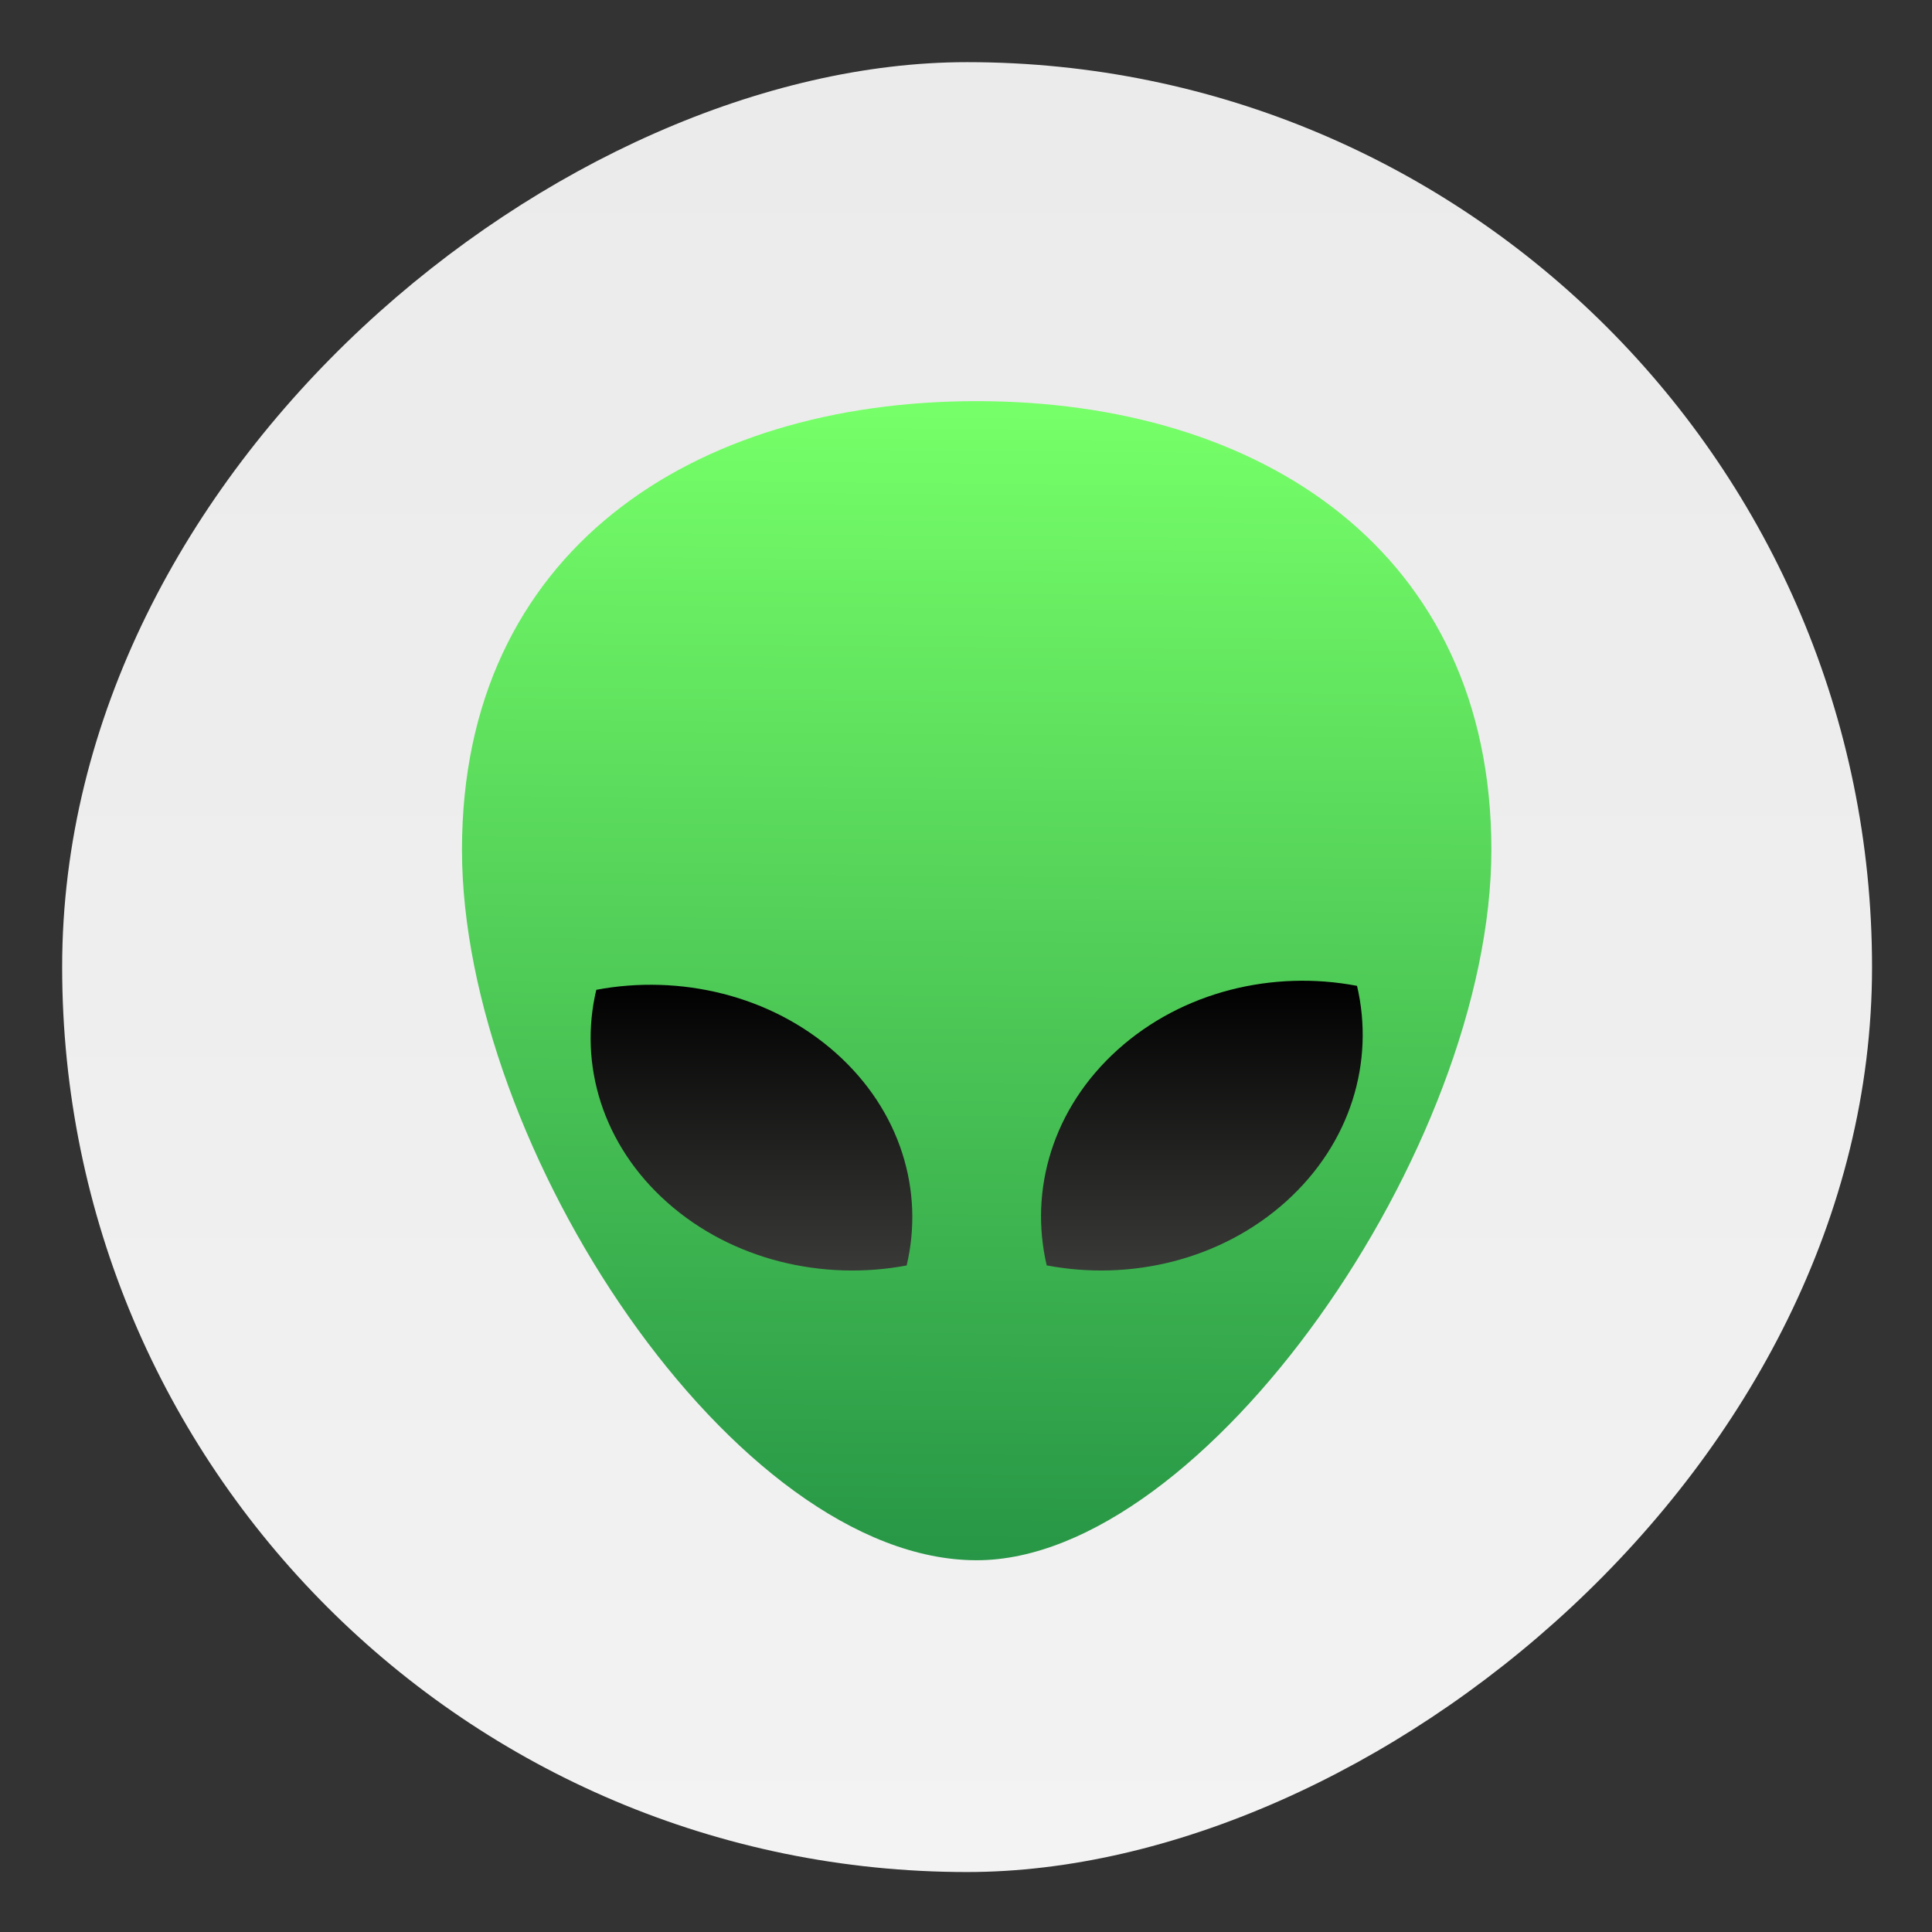 <?xml version="1.0" encoding="UTF-8" standalone="no"?>
<!-- Created with Inkscape (http://www.inkscape.org/) -->

<svg
   version="1.1"
   width="100%"
   height="100%"
   viewBox="0 0 512 512"
   id="svg2"
   sodipodi:docname="alienarena.svg"
   inkscape:version="1.1 (c68e22c387, 2021-05-23)"
   xmlns:inkscape="http://www.inkscape.org/namespaces/inkscape"
   xmlns:sodipodi="http://sodipodi.sourceforge.net/DTD/sodipodi-0.dtd"
   xmlns:xlink="http://www.w3.org/1999/xlink"
   xmlns="http://www.w3.org/2000/svg"
   xmlns:svg="http://www.w3.org/2000/svg"
   xmlns:rdf="http://www.w3.org/1999/02/22-rdf-syntax-ns#"
   xmlns:cc="http://creativecommons.org/ns#"
   xmlns:dc="http://purl.org/dc/elements/1.1/">
  <rect x="0" y="0" width="512" height="512" fill="#333333" stroke="none"/>
  <sodipodi:namedview
     id="namedview39"
     pagecolor="#ffffff"
     bordercolor="#666666"
     borderopacity="1.0"
     inkscape:pageshadow="2"
     inkscape:pageopacity="0.0"
     inkscape:pagecheckerboard="0"
     showgrid="false"
     inkscape:zoom="0.42773438"
     inkscape:cx="258.3379"
     inkscape:cy="351.85388"
     inkscape:window-width="1366"
     inkscape:window-height="708"
     inkscape:window-x="0"
     inkscape:window-y="0"
     inkscape:window-maximized="1"
     inkscape:current-layer="svg2" />
  <defs
     id="defs4">
    <filter
       color-interpolation-filters="sRGB"
       id="7"
       x="-0.018"
       y="-0.018"
       width="1.036"
       height="1.036">
      <feGaussianBlur
         id="feGaussianBlur7"
         stdDeviation="3.772" />
    </filter>
    <linearGradient
       y1="19.564"
       x2="0"
       y2="504.02"
       id="8"
       gradientUnits="userSpaceOnUse">
      <stop
         id="stop10"
         style="stop-color:#f3f3f3;stop-opacity:1"
         offset="0" />
      <stop
         id="stop12"
         style="stop-color:#eeeeee;stop-opacity:1"
         offset="0.5" />
      <stop
         id="stop14"
         style="stop-color:#ebebeb;stop-opacity:1"
         offset="1" />
    </linearGradient>
    <linearGradient
       x1="257"
       x2="362"
       id="5"
       xlink:href="#0"
       gradientUnits="userSpaceOnUse"
       gradientTransform="matrix(1.028,0,0,1.462,-383.737,-115.702)" />
    <linearGradient
       x1="257"
       x2="362"
       id="6"
       xlink:href="#0"
       gradientUnits="userSpaceOnUse"
       gradientTransform="matrix(1.038,0,0,1.462,-467.249,-124.14)" />
    <linearGradient
       x1="257"
       x2="362"
       id="4"
       xlink:href="#0"
       gradientUnits="userSpaceOnUse"
       gradientTransform="matrix(1.028,0,0,1.462,-610.004,-127.971)" />
    <linearGradient
       x1="257"
       x2="362"
       id="3"
       xlink:href="#0"
       gradientUnits="userSpaceOnUse"
       gradientTransform="matrix(1.038,0,0,1.462,-427.092,-112.11)" />
    <linearGradient
       id="0">
      <stop
         id="stop21"
         style="stop-color:#000000;stop-opacity:1"
         offset="0" />
      <stop
         id="stop23"
         style="stop-color:#ffffff;stop-opacity:1"
         offset="1" />
    </linearGradient>
    <linearGradient
       x1="257"
       x2="362"
       id="2"
       xlink:href="#0"
       gradientUnits="userSpaceOnUse"
       gradientTransform="matrix(1.038,0,0,1.462,-467.249,-112.11)" />
    <linearGradient
       x1="257"
       x2="362"
       id="1"
       xlink:href="#0"
       gradientUnits="userSpaceOnUse"
       gradientTransform="matrix(1.038,0,0,1.462,-467.253,-112.11)" />
    <linearGradient
       id="SVGID_3_"
       gradientUnits="userSpaceOnUse"
       x1="212.132"
       x2="284.116"
       y1="189.196"
       y2="261.18">
      <stop
         offset="0"
         stop-color="#ebeff0"
         id="stop12-3" />
      <stop
         offset="1"
         stop-color="#e3e5e4"
         id="stop14-6" />
    </linearGradient>
    <linearGradient
       gradientTransform="matrix(0.692,0,0,0.676,117.88,177.07)"
       gradientUnits="userSpaceOnUse"
       y2="516.46"
       x2="409.49"
       y1="542.8"
       x1="409.57"
       id="0-7">
      <stop
         stop-color="#e54141"
         id="stop2" />
      <stop
         offset="1"
         stop-color="#ffbd00"
         id="stop4" />
    </linearGradient>
    <linearGradient
       inkscape:collect="always"
       xlink:href="#8"
       id="linearGradient920"
       x1="38.5"
       y1="256"
       x2="473.5"
       y2="256"
       gradientUnits="userSpaceOnUse"
       gradientTransform="matrix(1.103,0,0,1.103,-538.56,-25.98)" />
    <linearGradient
       id="0-3"
       gradientUnits="userSpaceOnUse"
       y1="545.14"
       x2="0"
       y2="518.14">
      <stop
         stop-color="#a150c9"
         id="stop8" />
      <stop
         offset="1"
         stop-color="#e39aff"
         id="stop10-5" />
    </linearGradient>
    <linearGradient
       id="e-3"
       x1="24.705"
       x2="25.061"
       y1="43.939"
       y2="4.405"
       gradientTransform="matrix(8.525,0,0,7.679,54.23,75.6)"
       gradientUnits="userSpaceOnUse">
      <stop
         stop-color="#279646"
         offset="0"
         id="stop9" />
      <stop
         stop-color="#76ff68"
         offset="1"
         id="stop11" />
    </linearGradient>
    <linearGradient
       id="c-3"
       x1="18"
       x2="18"
       y1="50.136"
       y2="24"
       gradientTransform="matrix(8.525,0,0,7.679,54.23,75.6)"
       gradientUnits="userSpaceOnUse"
       xlink:href="#f" />
    <linearGradient
       id="f"
       x1="-6.147"
       x2="-6.147"
       y1="-159.56"
       y2="-102.47"
       gradientTransform="matrix(0.53,0,0,0.53,11.536,71.99)"
       gradientUnits="userSpaceOnUse">
      <stop
         stop-color="#969692"
         offset="0"
         id="stop4-3" />
      <stop
         offset="1"
         id="stop6" />
    </linearGradient>
    <linearGradient
       id="d-7"
       x1="31"
       x2="31"
       y1="50.136"
       y2="24"
       gradientTransform="matrix(8.525,0,0,7.679,54.23,75.6)"
       gradientUnits="userSpaceOnUse"
       xlink:href="#f" />
  </defs>
  <rect
     width="479.638"
     height="479.638"
     rx="239.819"
     x="-496.109"
     y="16.471"
     id="rect33"
     style="fill:url(#linearGradient920);fill-opacity:1;stroke-width:1.103"
     transform="rotate(-90)"
     ry="239.819" />
  <path
     d="m 122.429,225.177 c 0,79.02 72.43,188.305 136.398,188.305 60.221,0 136.401,-109.293 136.401,-188.305 0,-79.02 -61.069,-118.869 -136.401,-118.869 -75.333,0 -136.398,39.845 -136.398,118.869 z"
     fill="url(#e-3)"
     id="path28"
     style="fill:url(#e-3);stroke-width:30.581" />
  <path
     d="m 296.187,278.197 c 17.226,-15.517 41.259,-21.16 63.44,-16.937 4.688,19.98 -1.577,41.63 -18.802,57.144 -17.226,15.517 -41.259,21.16 -63.437,16.937 -4.688,-19.981 1.577,-41.63 18.802,-57.144 z"
     fill="url(#d-7)"
     id="path30"
     style="fill:url(#d-7);stroke-width:30.581" />
  <path
     d="m 158.03,262.309 c 22.18,-4.164 46.215,1.401 63.437,16.702 17.226,15.301 23.49,36.65 18.802,56.352 -22.18,4.164 -46.215,-1.401 -63.44,-16.702 -17.226,-15.302 -23.49,-36.65 -18.802,-56.352 z"
     fill="url(#c-3)"
     id="path32"
     style="fill:url(#c-3);stroke-width:30.581" />
</svg>

